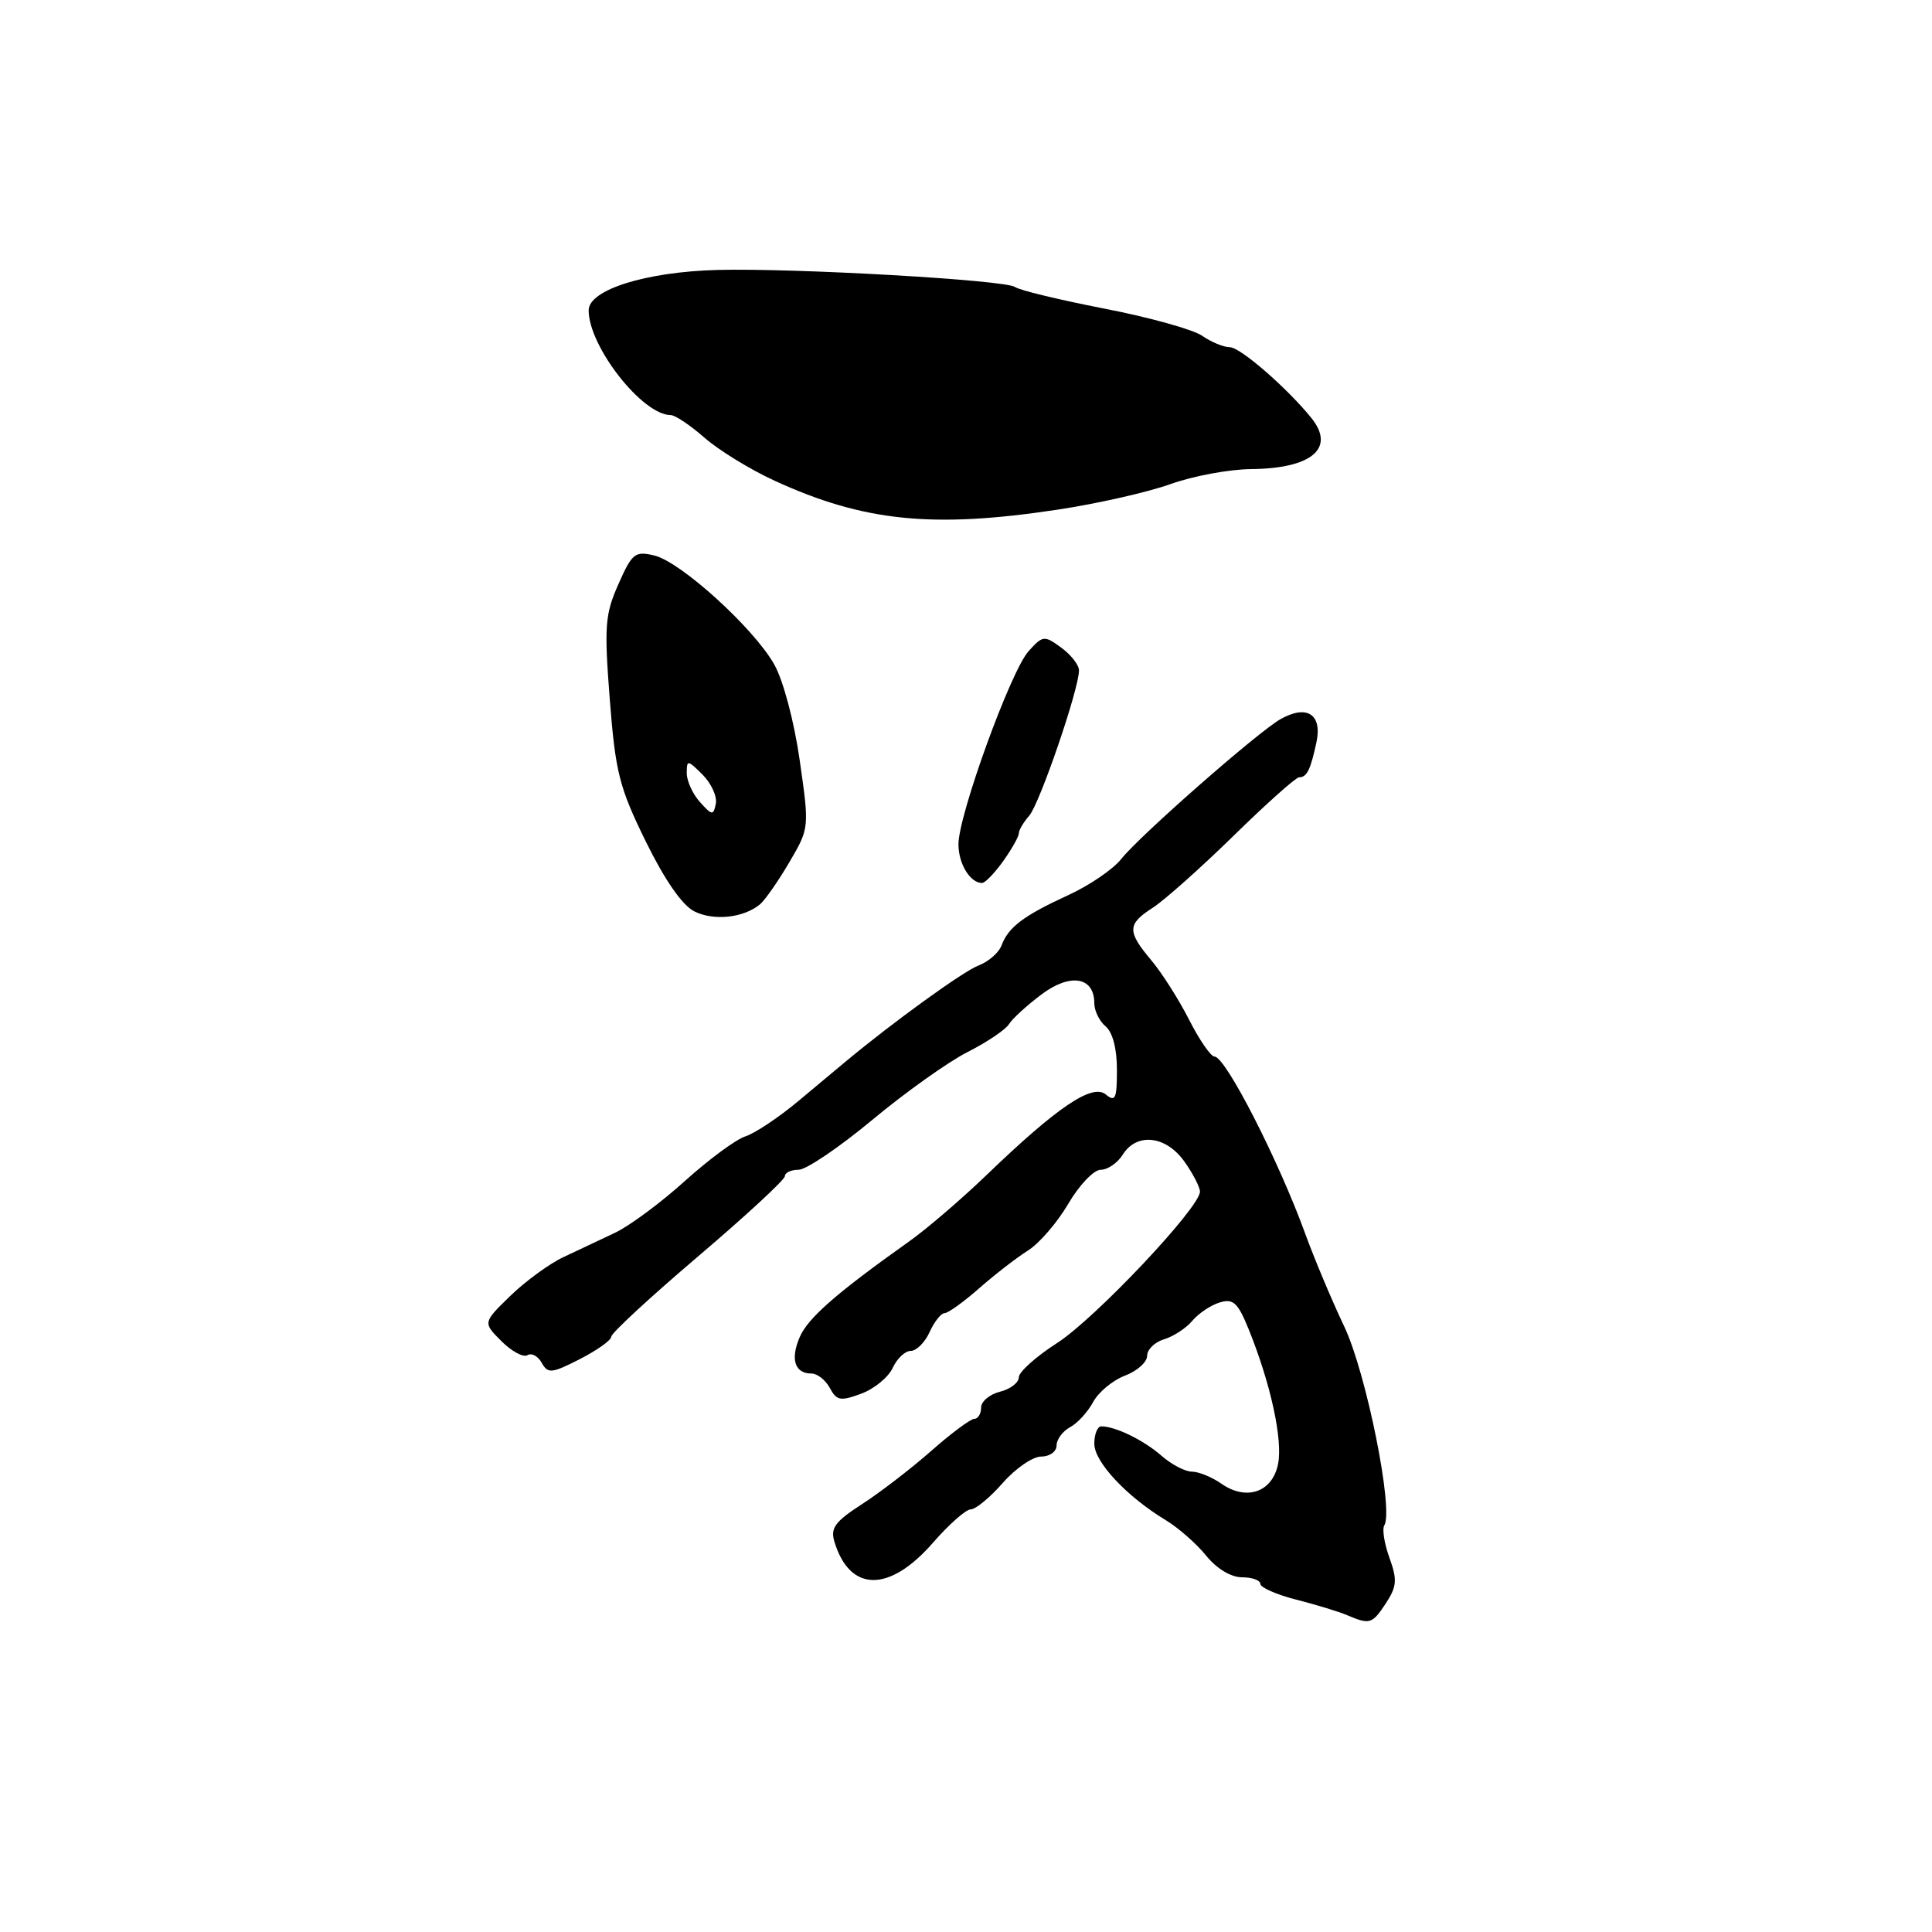 <?xml version="1.0" encoding="UTF-8" standalone="no"?>
<!DOCTYPE svg PUBLIC "-//W3C//DTD SVG 1.1//EN" "http://www.w3.org/Graphics/SVG/1.1/DTD/svg11.dtd" >
<svg xmlns="http://www.w3.org/2000/svg" xmlns:xlink="http://www.w3.org/1999/xlink" version="1.1" viewBox="0 0 256 256">
 <g >
 <path fill="currentColor"
d=" M 183.65 212.42 C 185.09 210.21 185.16 209.33 184.11 206.42 C 183.43 204.55 183.12 202.61 183.43 202.11 C 184.69 200.07 181.02 181.86 178.12 175.77 C 176.48 172.32 174.16 166.80 172.96 163.50 C 169.43 153.77 162.39 140.00 160.93 140.00 C 160.44 140.00 158.93 137.81 157.57 135.14 C 156.22 132.47 153.96 128.92 152.56 127.25 C 149.33 123.41 149.35 122.46 152.75 120.28 C 154.26 119.31 159.07 115.03 163.44 110.76 C 167.80 106.49 171.71 103.00 172.13 103.00 C 173.16 103.00 173.65 102.02 174.43 98.38 C 175.23 94.66 173.20 93.32 169.71 95.27 C 166.75 96.92 151.00 110.75 148.57 113.82 C 147.51 115.17 144.36 117.32 141.57 118.60 C 135.63 121.33 133.62 122.84 132.71 125.27 C 132.35 126.24 130.96 127.45 129.62 127.95 C 127.61 128.72 118.28 135.47 111.97 140.73 C 111.16 141.40 108.37 143.73 105.78 145.90 C 103.18 148.07 100.03 150.17 98.78 150.57 C 97.52 150.97 93.92 153.63 90.76 156.48 C 87.60 159.34 83.44 162.42 81.51 163.34 C 79.58 164.25 76.48 165.71 74.63 166.59 C 72.78 167.46 69.62 169.77 67.62 171.71 C 63.98 175.25 63.98 175.25 66.44 177.71 C 67.80 179.07 69.35 179.90 69.89 179.57 C 70.43 179.23 71.29 179.69 71.78 180.58 C 72.60 182.04 73.09 182.00 76.85 180.08 C 79.13 178.91 81.00 177.58 81.00 177.11 C 81.00 176.64 86.18 171.86 92.50 166.48 C 98.82 161.10 104.00 156.32 104.00 155.85 C 104.00 155.38 104.82 155.00 105.82 155.00 C 106.82 155.00 111.21 152.03 115.57 148.40 C 119.93 144.77 125.61 140.72 128.19 139.41 C 130.78 138.10 133.25 136.43 133.69 135.71 C 134.14 134.98 136.08 133.21 138.00 131.77 C 141.82 128.90 145.00 129.43 145.00 132.93 C 145.00 133.93 145.68 135.32 146.50 136.00 C 147.43 136.77 148.00 138.96 148.00 141.74 C 148.00 145.60 147.79 146.07 146.52 145.02 C 144.74 143.54 140.09 146.68 130.72 155.70 C 127.40 158.89 122.79 162.85 120.46 164.50 C 110.83 171.34 107.05 174.64 105.96 177.19 C 104.70 180.12 105.32 182.00 107.52 182.00 C 108.30 182.00 109.39 182.86 109.96 183.92 C 110.86 185.60 111.36 185.69 114.12 184.67 C 115.84 184.03 117.72 182.49 118.29 181.25 C 118.86 180.01 119.93 179.00 120.68 179.00 C 121.43 179.00 122.56 177.88 123.18 176.50 C 123.81 175.12 124.70 174.00 125.16 174.00 C 125.62 174.00 127.68 172.52 129.75 170.70 C 131.81 168.89 134.72 166.64 136.20 165.71 C 137.69 164.78 140.10 161.99 141.55 159.51 C 143.00 157.03 144.94 155.00 145.85 155.00 C 146.77 155.00 148.08 154.10 148.77 153.00 C 150.62 150.04 154.49 150.47 156.93 153.90 C 158.07 155.50 159.00 157.30 159.00 157.90 C 159.00 160.00 145.11 174.72 140.08 177.95 C 137.29 179.74 135.00 181.79 135.00 182.50 C 135.00 183.20 133.88 184.07 132.50 184.41 C 131.12 184.76 130.00 185.70 130.00 186.52 C 130.00 187.33 129.60 188.00 129.11 188.00 C 128.62 188.00 126.03 189.92 123.36 192.28 C 120.69 194.63 116.56 197.80 114.20 199.32 C 110.64 201.62 110.01 202.48 110.57 204.30 C 112.61 211.01 117.86 211.05 123.64 204.40 C 125.75 201.98 127.99 200.00 128.63 200.00 C 129.27 200.00 131.18 198.43 132.87 196.50 C 134.56 194.57 136.85 193.00 137.97 193.00 C 139.09 193.00 140.00 192.34 140.00 191.54 C 140.00 190.73 140.81 189.64 141.79 189.11 C 142.77 188.59 144.15 187.08 144.85 185.77 C 145.56 184.46 147.45 182.89 149.06 182.28 C 150.68 181.67 152.00 180.49 152.00 179.65 C 152.00 178.82 153.01 177.83 154.25 177.46 C 155.49 177.09 157.18 175.98 158.00 175.00 C 158.82 174.02 160.46 172.93 161.63 172.58 C 163.43 172.04 164.03 172.61 165.49 176.22 C 168.39 183.41 169.99 190.79 169.35 193.99 C 168.60 197.73 165.16 198.92 161.83 196.59 C 160.58 195.72 158.82 195.00 157.93 195.00 C 157.04 195.00 155.22 194.05 153.90 192.89 C 151.55 190.83 147.80 189.00 145.93 189.00 C 145.42 189.00 145.00 190.04 145.00 191.30 C 145.00 193.72 149.30 198.31 154.50 201.45 C 156.15 202.45 158.55 204.56 159.82 206.13 C 161.22 207.86 163.11 209.00 164.57 209.00 C 165.91 209.00 167.00 209.39 167.00 209.87 C 167.00 210.35 169.14 211.29 171.75 211.96 C 174.36 212.62 177.40 213.55 178.50 214.02 C 181.52 215.30 181.82 215.20 183.65 212.42 Z  M 100.70 119.83 C 101.36 119.28 103.11 116.78 104.58 114.27 C 107.25 109.72 107.25 109.72 105.96 100.70 C 105.22 95.55 103.77 90.11 102.58 88.02 C 99.83 83.18 90.22 74.46 86.71 73.61 C 84.14 72.99 83.76 73.30 81.94 77.41 C 80.16 81.42 80.05 82.98 80.80 92.69 C 81.55 102.35 82.06 104.35 85.57 111.50 C 88.08 116.61 90.40 119.96 92.00 120.76 C 94.56 122.05 98.54 121.63 100.70 119.83 Z  M 132.93 114.10 C 134.07 112.50 135.00 110.85 135.00 110.42 C 135.00 110.00 135.62 108.95 136.38 108.08 C 137.78 106.46 143.03 91.13 142.97 88.80 C 142.95 88.08 141.88 86.73 140.60 85.80 C 138.36 84.17 138.17 84.20 136.28 86.30 C 133.92 88.93 127.00 108.00 127.00 111.87 C 127.00 114.46 128.55 117.00 130.13 117.00 C 130.53 117.00 131.79 115.69 132.93 114.10 Z  M 140.08 67.54 C 145.35 66.75 152.10 65.22 155.08 64.15 C 158.06 63.08 162.84 62.19 165.71 62.16 C 173.83 62.09 177.01 59.40 173.75 55.37 C 170.55 51.41 164.35 46.02 162.97 46.01 C 162.13 46.01 160.48 45.32 159.29 44.49 C 158.11 43.67 152.27 42.04 146.32 40.89 C 140.37 39.73 135.05 38.45 134.50 38.03 C 133.27 37.10 105.29 35.50 95.05 35.77 C 85.57 36.02 78.00 38.40 78.00 41.12 C 78.00 45.91 85.12 55.00 88.87 55.00 C 89.45 55.00 91.47 56.35 93.35 58.00 C 95.23 59.65 99.41 62.22 102.64 63.70 C 114.41 69.10 123.53 70.04 140.08 67.54 Z  M 92.75 106.28 C 91.79 105.22 91.00 103.49 91.00 102.45 C 91.00 100.66 91.11 100.67 93.10 102.65 C 94.25 103.81 95.04 105.53 94.85 106.49 C 94.53 108.08 94.36 108.07 92.75 106.28 Z "/>
</g>
</svg>